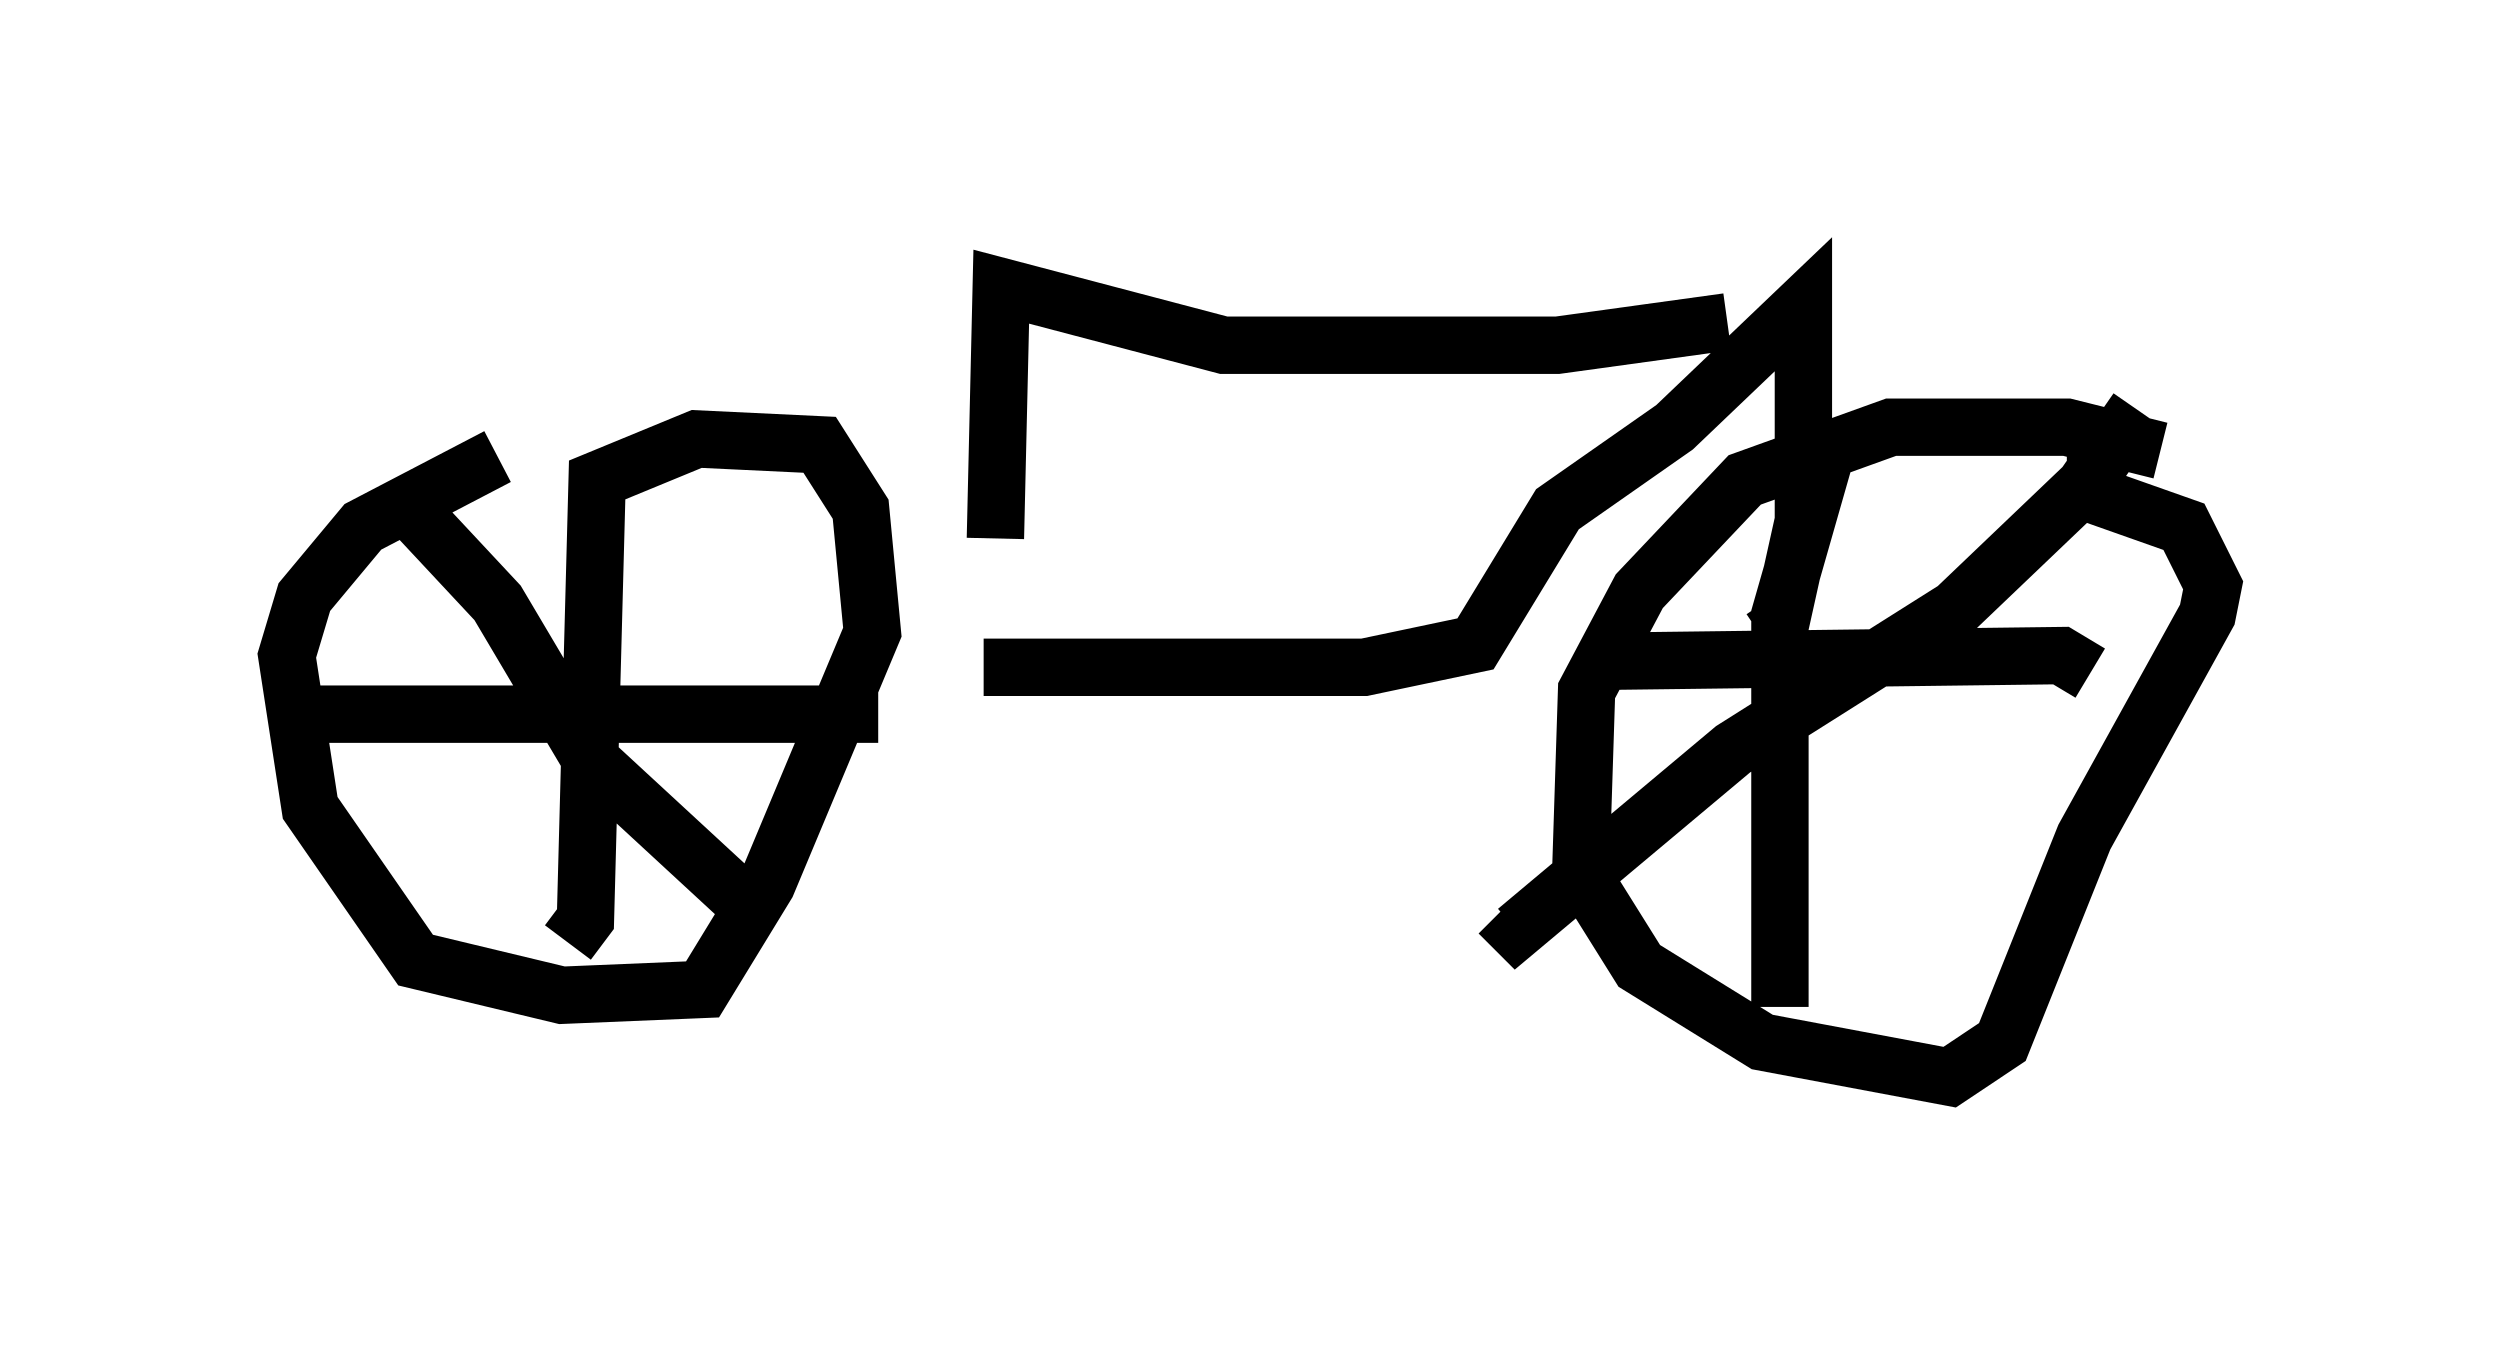<?xml version="1.0" encoding="utf-8" ?>
<svg baseProfile="full" height="23.781" version="1.1" width="43.586" xmlns="http://www.w3.org/2000/svg" xmlns:ev="http://www.w3.org/2001/xml-events" xmlns:xlink="http://www.w3.org/1999/xlink"><defs /><rect fill="white" height="23.781" width="43.586" x="0" y="0" /><path d="M10.717, 7.96 m-2.042, 0.0 l-2.348, 1.225 -1.021, 1.225 l-0.306, 1.021 0.408, 2.654 l1.838, 2.654 2.552, 0.613 l2.45, -0.102 1.123, -1.838 l1.838, -4.39 -0.204, -2.144 l-0.715, -1.123 -2.144, -0.102 l-1.735, 0.715 -0.204, 7.656 l-0.306, 0.408 m-4.39, -3.981 l9.698, 0.0 m0.0, 0.0 l0.102, 0.0 m-8.065, -3.471 l1.429, 1.531 1.633, 2.756 l2.654, 2.45 m24.704, -7.861 l-1.633, -0.408 -3.063, 0.0 l-2.552, 0.919 -1.838, 1.94 l-0.919, 1.735 -0.102, 3.165 l1.021, 1.633 2.144, 1.327 l3.267, 0.613 0.919, -0.613 l1.429, -3.573 2.144, -3.879 l0.102, -0.51 -0.51, -1.021 l-1.735, -0.613 -0.102, -0.306 m0.0, 0.0 l-0.204, 0.0 m-4.185, -0.408 l-0.817, 2.858 0.0, 6.84 m-3.267, -6.023 l8.167, -0.102 0.51, 0.306 m0.817, -4.594 l-0.919, 1.327 -2.246, 2.144 l-3.879, 2.45 -3.777, 3.165 l-0.306, -0.306 m-8.983, -4.288 l6.635, 0.0 1.94, -0.408 l1.429, -2.348 2.042, -1.429 l2.246, -2.144 0.0, 3.777 l-0.408, 1.838 -0.306, 0.204 m-0.613, -5.513 l-2.96, 0.408 -5.819, 0.0 l-3.879, -1.021 -0.102, 4.39 " fill="none" stroke="black" stroke-width="1" /></svg>